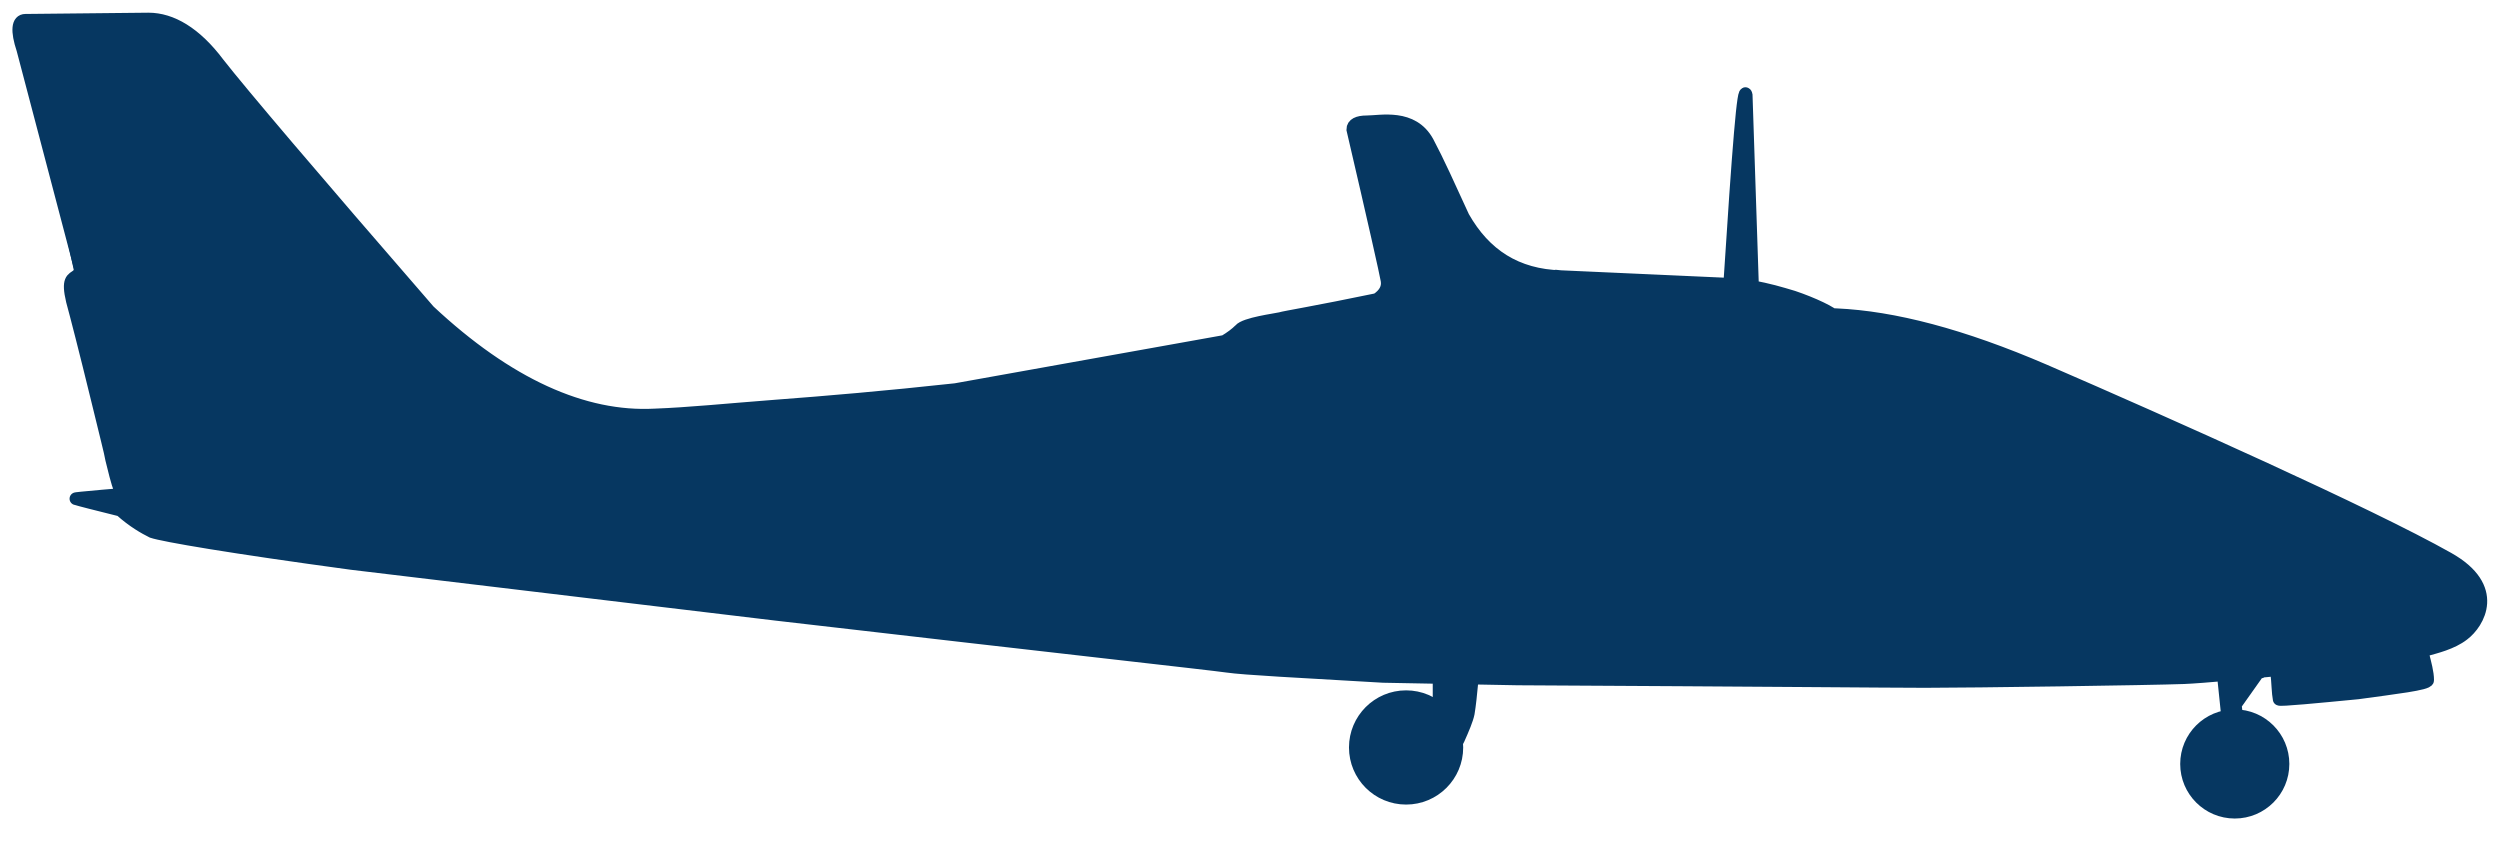 <?xml version="1.0" encoding="utf-8"?>
<!-- Generator: Adobe Illustrator 23.0.2, SVG Export Plug-In . SVG Version: 6.00 Build 0)  -->
<svg version="1.1" id="Vrstva_1" xmlns="http://www.w3.org/2000/svg" xmlns:xlink="http://www.w3.org/1999/xlink" x="0px" y="0px"
	 viewBox="0 0 197 67" style="enable-background:new 0 0 197 67;" xml:space="preserve">
<style type="text/css">
	.st0{fill:#063761;stroke:#063761;stroke-linecap:square;stroke-miterlimit:3;}
	.st1{fill:#063761;stroke:#063761;stroke-width:0.5;stroke-linecap:square;stroke-miterlimit:3;}
</style>
<g>
	<path vector-effect="non-scaling-stroke" class="st0" d="M144.7,24.8c4.5,0.2,9.9,1.6,16.4,4.4c9.7,4.2,25.6,11.3,31.8,14.8
		c4.1,2.3,2.4,5.1,1.2,6c-0.9,0.7-2.2,1-2.9,1.2c-2,0.7-16.5,2.1-19.1,2.2c-2.7,0.1-16.7,0.3-20.4,0.3c-2.5,0-13.2-0.1-32.1-0.2
		L109,53.3c-6.8-0.4-10.9-0.6-12.3-0.8c-1.4-0.2-13.2-1.5-35.6-4.1l-33.4-4c-9.6-1.3-14.8-2.2-15.7-2.5c-0.6-0.3-1.5-0.8-2.5-1.7
		c-2-0.5-3.2-0.8-3.5-0.9c-0.3,0,2.8-0.3,9.4-0.8c1.7-0.1,3.2-0.1,4.5,0c1.2,0.1,2.2,0.3,3,0.7c1.6,0.9-2.7,1.3-12.9,0.9
		c-0.2-0.6-0.4-1.1-0.5-1.4C9.2,37.9,9,37,8.8,36.2c-0.1-0.6-0.5-2.1-1.1-4.6c-1-4.1-1.7-6.8-2-7.9c-0.4-1.7,0-1.7,0.4-2
		c0.2-0.2,0.3-0.4,0.2-0.7C3.7,11.1,2.2,5.4,1.8,3.9C1.3,2.4,1.4,1.6,2,1.6l9.7-0.1c1.8,0,3.7,1.1,5.5,3.5
		c1.8,2.3,7.4,8.9,16.6,19.5C40,30.3,46,33,51.6,32.7c2.7-0.1,5.6-0.4,9.5-0.7c4-0.3,8.7-0.7,14.2-1.3l21.2-3.8
		c0.5-0.3,0.9-0.6,1.2-0.9c0.4-0.5,2.8-0.8,3.2-0.9c0.3-0.1,2.8-0.5,7.6-1.5c0.6-0.4,0.9-0.9,0.8-1.5c-0.1-0.6-1-4.6-2.7-11.9
		c0-0.4,0.4-0.6,1.1-0.6c1.1,0,3.6-0.6,4.8,1.6c0.8,1.5,1.7,3.5,2.8,5.9c1.7,3,4.2,4.6,7.7,4.7l13.3,0.6c0.7-10.9,1.1-15.9,1.3-14.9
		l0.5,15.1c1.2,0.2,2.2,0.5,3.2,0.8c1.5,0.5,3.2,1.3,3.3,1.6c0,0.1-1.8,1.4-2.9,1.8c-1,0.4-2.2,0.7-3.8,1l-0.2,7.4
		c-0.2,4.6-0.4,7-0.4,7.3c0,1.1-0.2-1.3-0.6-7.1l-0.5-8l-0.1,0.7c-1.4,3.5-2.9,5.4-4.4,5.7c-2.3,0.3-6.5,0.3-10-0.1
		c-5.6-0.6-13.8-3.5-15.5-3.9c-1.1-0.3-4.2-1.4-9.2-3.3c10.7,1.3,17.7,1.8,21,1.6c4.8-0.4,8.3-0.8,9.8-1.2c1.5-0.4,1.3-2.9,1.2-3.7
		c0-0.5-2-1-6-1.4"/>
	<path vector-effect="non-scaling-stroke" class="st0" d="M151.2,26.1c-0.5,1.2,0,3,1.4,5.4s2.1,3.7,2.2,3.8
		c1.4,2.1,3.6,2.6,6.6,1.7c3-0.9,6.1-2,9.5-3.2"/>
	<path vector-effect="non-scaling-stroke" class="st0" d="M112.2,46.9c1.9-0.1,4.5,0,7.9,0.2c1.3,0.2,1.9,0.7,2.1,1.3
		c0.2,0.9-0.7,1.5-2.5,1.8l-3.2,0.1c-4.8,0-8.5-0.2-11-0.6c-1.8-0.3-5.6-1-3.8-1.4C104,47.6,108.5,47.1,112.2,46.9z"/>
</g>
<g>
	<circle vector-effect="non-scaling-stroke" class="st0" cx="110.8" cy="58.9" r="4"/>
	<path vector-effect="non-scaling-stroke" class="st0" d="M113.4,53.5l0,2.2c0.4,0.4,0.7,0.8,1,1.3c0.1,0.2,0.4,1.6,0.5,1.3
		c0.4-0.9,0.7-1.6,0.8-2.1c0.1-0.6,0.2-1.5,0.3-2.6"/>
	<path vector-effect="non-scaling-stroke" class="st1" d="M178.1,53.2l-3.1,0.3l0,0.2l0.3,2.9l1.2-0.1l-0.1-0.9L178.1,53.2"/>
	<path vector-effect="non-scaling-stroke" class="st0" d="M185.3,52.2l-5.9,0.7c0.1,0.9,0.1,1.7,0.2,2.2c0,0.1,3.1-0.2,6.2-0.5
		c2.9-0.4,5.5-0.7,5.5-1c0-0.6-0.2-1.3-0.4-2.1L185.3,52.2z"/>
	<line vector-effect="non-scaling-stroke" class="st0" x1="112.5" y1="50.4" x2="112.4" y2="53.1"/>
	<line vector-effect="non-scaling-stroke" class="st0" x1="116.9" y1="50.5" x2="116.8" y2="53.3"/>
	<circle vector-effect="non-scaling-stroke" class="st0" cx="176.1" cy="60.2" r="3.8"/>
</g>
<path vector-effect="non-scaling-stroke" class="st0" d="M2.1,4.2C5,4,6.7,3.9,7.3,4.1c0.4,0.1,3.3,7.6,6.1,15
	c2.8,7.4,5.6,14.7,5.2,14.8c-1,0.2-3.5,0.5-7.3,0.8L8.8,35"/>
</svg>
